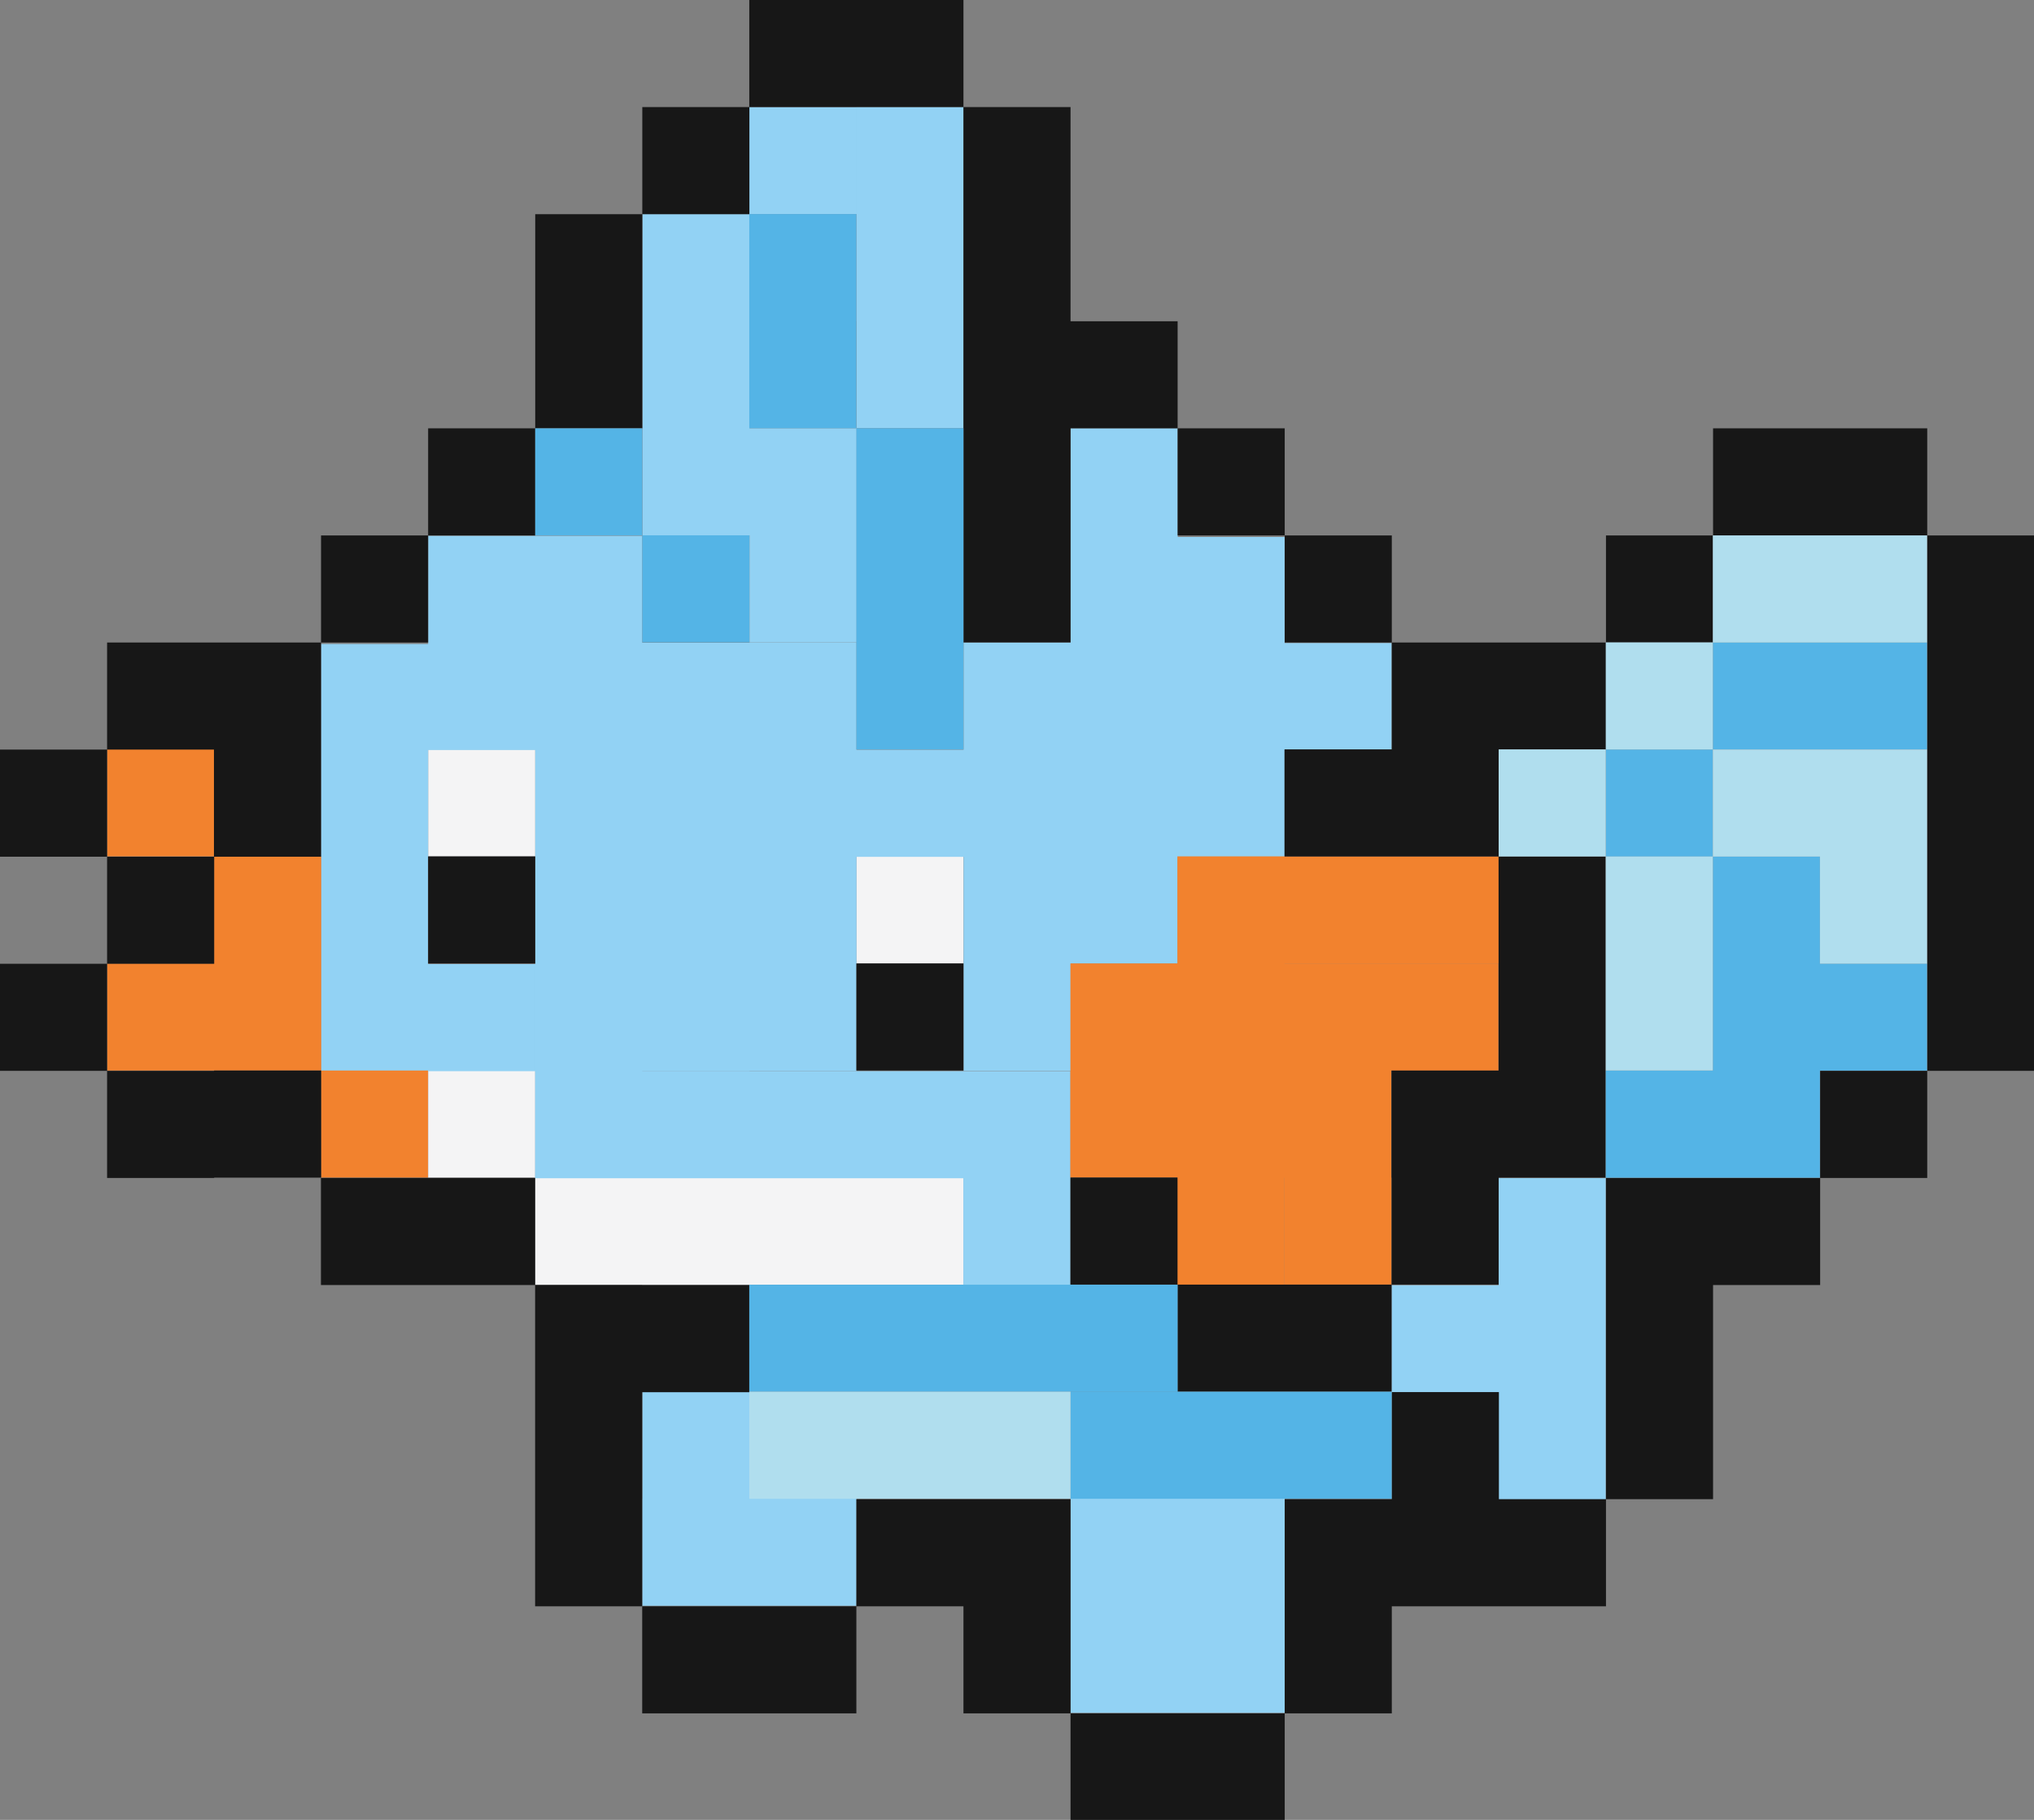 <?xml version="1.0" encoding="UTF-8"?>
<svg id="Mudkip" xmlns="http://www.w3.org/2000/svg" viewBox="0 0 179.49 160.6">
  <rect x="0" y="0" width="179.49" height="160.6" fill="#808080" stroke="none"/>
  <defs>
    <style>
      .cls-1 {
        fill: #f4f4f5;
      }

      .cls-2 {
        fill: #f2822e;
      }

      .cls-3 {
        fill: #171717;
      }

      .cls-4 {
        fill: #92d2f4;
      }

      .cls-5 {
        fill: #b0deee;
      }

      .cls-6 {
        fill: #54b4e6;
      }
    </style>
  </defs>
  <path id="white_mudkip" class="cls-1" d="M85.02,85.02h-9.45v-9.45h9.45v9.45Zm-37.79-18.89h-9.45v9.45h9.45v-9.45Zm0,28.34h-9.45v9.45h9.45v-9.45Zm9.45,9.45h-9.45v9.45h9.45v-9.45Zm9.45,0h-9.45v9.45h9.45v-9.45Zm9.45,0h-9.45v9.45h9.45v-9.45Zm9.45,0h-9.45v9.45h9.45v-9.45Z"/>
  <path id="blue_mudkip" class="cls-4" d="M75.57,18.89h-9.45V9.45h9.45v9.45Zm9.45-9.45h-9.45v9.45h9.45V9.45Zm0,9.45h-9.45v9.45h9.45v-9.45Zm-18.89,113.36h-9.45v9.45h9.45v-9.45Zm9.45,0h-9.45v9.45h9.45v-9.45Zm28.34,0h-9.45v9.45h9.45v-9.45Zm0,9.45h-9.45v9.45h9.45v-9.45Zm9.45,0h-9.45v9.45h9.45v-9.45Zm0-9.45h-9.45v9.45h9.45v-9.45Zm-47.23-9.45h-9.45v9.45h9.45v-9.45Zm0-103.91h-9.45v9.45h9.45v-9.45Zm18.89,9.45h-9.45v9.45h9.45v-9.45Zm-18.89,0h-9.45v9.45h9.45v-9.45Zm0,9.45h-9.45v9.45h9.45v-9.45Zm9.45,0h-9.45v9.45h9.45v-9.45Zm0,9.45h-9.45v9.45h9.45v-9.45Zm28.34-9.45h-9.45v9.45h9.45v-9.45Zm0,9.45h-9.45v9.45h9.45v-9.45Zm0,9.45h-9.45v9.45h9.45v-9.45Zm0,9.45h-9.45v9.45h9.45v-9.45Zm0,9.45h-9.45v9.45h9.45v-9.45Zm-9.45-18.89h-9.45v9.45h9.45v-9.45Zm0,9.45h-9.45v9.45h9.45v-9.45Zm0,9.45h-9.45v9.45h9.45v-9.45Zm0,9.45h-9.45v9.45h9.45v-9.45Zm-9.45-18.89h-9.45v9.45h9.45v-9.45Zm-9.45-9.45h-9.45v9.45h9.45v-9.45Zm0,9.45h-9.45v9.45h9.45v-9.45Zm0,9.45h-9.45v9.45h9.45v-9.45Zm0,9.45h-9.45v9.45h9.45v-9.45Zm-9.45-28.34h-9.45v9.45h9.45v-9.45Zm0,9.45h-9.45v9.45h9.45v-9.45Zm0,9.45h-9.45v9.45h9.45v-9.45Zm0,9.45h-9.45v9.45h9.45v-9.45Zm-9.45-37.79h-9.45v9.45h9.45v-9.45Zm0,9.45h-9.45v9.45h9.45v-9.45Zm0,9.45h-9.45v9.45h9.45v-9.45Zm0,9.45h-9.45v9.45h9.45v-9.45Zm-9.45-28.34h-9.45v9.45h9.45v-9.45Zm-9.45,9.54h-9.45v9.45h9.45v-9.45Zm0,9.45h-9.45v9.45h9.45v-9.45Zm0,9.4h-9.45v9.45h9.45v-9.45Zm0,9.4h-9.45v9.45h9.45v-9.45Zm9.45,0h-9.45v9.45h9.45v-9.45Zm0-28.34h-9.45v9.45h9.45v-9.45Zm94.47,47.23h-9.45v9.45h9.45v-9.45Zm0,9.45h-9.45v9.45h9.45v-9.45Zm0,9.45h-9.45v9.45h9.45v-9.45Zm-9.45-9.45h-9.45v9.45h9.45v-9.45Zm-18.89-66.03h-9.45v9.45h9.45v-9.45Zm0,9.45h-9.45v9.45h9.45v-9.45Zm0,9.35h-9.45v9.45h9.45v-9.45Zm-56.68,18.89h-9.45v9.45h9.45v-9.45Zm37.79,9.45h-9.45v9.45h9.45v-9.45Zm-9.45,0h-9.45v9.45h9.45v-9.45Zm-9.45,0h-9.45v9.45h9.45v-9.45Zm-9.45,0h-9.45v9.45h9.45v-9.45Zm-9.45,0h-9.45v9.45h9.45v-9.45Zm37.79,9.45h-9.45v9.45h9.45v-9.45Zm28.34-47.23h-9.45v9.45h9.45v-9.45Z"/>
  <path id="orange_mudkip" class="cls-2" d="M18.89,75.57H9.45v-9.45h9.45v9.45Zm0,9.45H9.45v9.45h9.45v-9.45Zm9.45,0h-9.45v9.45h9.45v-9.45Zm0-9.45h-9.45v9.45h9.45v-9.45Zm75.57,9.45h-9.45v9.45h9.45v-9.45Zm28.34-9.45h-9.45v9.45h9.45v-9.45Zm-9.45,0h-9.45v9.45h9.45v-9.45Zm0,28.34h-9.45v9.45h9.45v-9.45Zm-9.45-28.34h-9.45v9.45h9.45v-9.45Zm0,9.45h-9.45v9.45h9.45v-9.45Zm-9.45,9.45h-9.45v9.45h9.45v-9.45Zm-66.13,0h-9.45v9.45h9.45v-9.45Zm75.57,0h-9.45v9.45h9.45v-9.45Zm0,9.45h-9.45v9.45h9.45v-9.45Zm18.89-18.89h-9.45v9.45h9.45v-9.45Zm-9.45,0h-9.45v9.45h9.45v-9.45Zm0,9.45h-9.45v9.45h9.45v-9.45Z"/>
  <path id="black_mudkip" class="cls-3" d="M75.57,9.45h-9.45V0h9.45V9.45ZM85.02,0h-9.45V9.45h9.45V0Zm9.45,9.45h-9.45v9.45h9.45V9.45Zm0,9.45h-9.45v9.45h9.45v-9.45Zm0,9.45h-9.45v9.45h9.45v-9.45Zm9.45,0h-9.45v9.45h9.45v-9.45Zm9.45,9.45h-9.45v9.45h9.45v-9.45Zm9.45,9.45h-9.45v9.45h9.45v-9.45Zm9.45,9.45h-9.45v9.45h9.45v-9.45Zm9.45,0h-9.45v9.45h9.45v-9.45Zm9.45-9.45h-9.45v9.45h9.45v-9.45Zm9.45-9.45h-9.45v9.45h9.45v-9.45Zm9.45,0h-9.45v9.45h9.45v-9.45Zm9.45,9.45h-9.45v9.45h9.45v-9.45Zm0,9.45h-9.45v9.45h9.45v-9.45Zm0,9.45h-9.45v9.45h9.45v-9.45Zm0,9.45h-9.45v9.45h9.45v-9.45ZM94.47,37.79h-9.45v9.45h9.45v-9.45Zm0,9.45h-9.45v9.45h9.45v-9.45ZM66.13,9.45h-9.45v9.45h9.45V9.45Zm-9.45,9.45h-9.45v9.45h9.45v-9.45Zm0,9.45h-9.45v9.45h9.45v-9.45Zm-9.45,9.45h-9.45v9.45h9.45v-9.45Zm-9.45,9.45h-9.45v9.45h9.45v-9.45Zm-9.45,9.45h-9.45v9.45h9.45v-9.45Zm0,9.45h-9.45v9.45h9.45v-9.45Zm-9.45-9.45H9.45v9.45h9.45v-9.45Zm-9.45,9.45H0v9.45H9.45v-9.45Zm9.45,9.45H9.45v9.45h9.45v-9.45Zm-9.45,9.45H0v9.45H9.45v-9.45Zm9.45,9.45H9.45v9.45h9.45v-9.45Zm18.89,9.45h-9.45v9.45h9.45v-9.45Zm9.45,0h-9.45v9.45h9.45v-9.45Zm9.45,9.45h-9.45v9.45h9.45v-9.45Zm0,9.45h-9.45v9.45h9.45v-9.45Zm0,9.45h-9.45v9.45h9.45v-9.45Zm9.45-18.89h-9.45v9.45h9.45v-9.45Zm0,28.34h-9.45v9.45h9.45v-9.45Zm9.45,0h-9.45v9.45h9.45v-9.45Zm9.45-9.45h-9.45v9.45h9.45v-9.45Zm9.45,0h-9.45v9.45h9.45v-9.45Zm0,9.45h-9.45v9.45h9.45v-9.45Zm9.45,9.45h-9.45v9.45h9.45v-9.45Zm9.45,0h-9.45v9.45h9.45v-9.45Zm9.45-9.45h-9.45v9.45h9.45v-9.45Zm0-9.45h-9.45v9.45h9.45v-9.45Zm9.45,0h-9.45v9.45h9.45v-9.45Zm0-9.45h-9.45v9.45h9.45v-9.45Zm9.45,9.45h-9.45v9.45h9.45v-9.45Zm9.45-9.45h-9.45v9.45h9.45v-9.45Zm0-9.45h-9.45v9.45h9.45v-9.45Zm0-9.45h-9.45v9.45h9.45v-9.45Zm9.45,0h-9.45v9.45h9.45v-9.45Zm9.45-9.45h-9.45v9.45h9.45v-9.45Zm9.45-9.45h-9.45v9.45h9.45v-9.45ZM28.34,94.47h-9.45v9.45h9.45v-9.45Zm56.68-9.45h-9.45v9.45h9.45v-9.45Zm-37.79-9.45h-9.45v9.45h9.45v-9.45Zm85.02,28.34h-9.45v9.45h9.45v-9.45Zm-9.45,9.45h-9.45v9.45h9.45v-9.45Zm-18.89-9.45h-9.45v9.45h9.45v-9.45Zm9.45,9.45h-9.45v9.45h9.45v-9.45Zm18.89-47.23h-9.45v9.45h9.45v-9.45Zm-9.45,0h-9.45v9.45h9.45v-9.45Zm18.89,18.89h-9.45v9.45h9.45v-9.45Zm0,9.45h-9.45v9.45h9.45v-9.45Zm-9.45,0h-9.45v9.45h9.45v-9.45Zm9.45-18.89h-9.45v9.45h9.45v-9.45Z"/>
  <path id="darkblue_mudkip" class="cls-6" d="M103.91,132.26h-9.45v-9.45h9.45v9.45Zm9.45-9.45h-9.45v9.45h9.45v-9.45Zm9.45,0h-9.45v9.45h9.45v-9.45ZM75.57,18.89h-9.45v9.45h9.45v-9.45Zm0,9.45h-9.45v9.45h9.45v-9.45Zm9.45,9.45h-9.45v9.45h9.45v-9.45Zm0,9.45h-9.45v9.45h9.45v-9.45Zm-18.89,0h-9.45v9.45h9.45v-9.45Zm18.89,9.45h-9.45v9.45h9.45v-9.45Zm-28.34-18.89h-9.45v9.45h9.45v-9.45Zm18.89,75.57h-9.45v9.45h9.45v-9.45Zm9.45,0h-9.45v9.45h9.45v-9.45Zm9.45,0h-9.45v9.45h9.45v-9.45Zm9.45,0h-9.45v9.45h9.45v-9.45Zm56.68-28.34h-9.45v9.45h9.45v-9.45Zm-9.45,9.45h-9.45v9.45h9.45v-9.45Zm9.45,0h-9.45v9.45h9.45v-9.45Zm-9.45-28.34h-9.45v9.45h9.45v-9.45Zm9.45-9.45h-9.45v9.45h9.45v-9.45Zm0,18.89h-9.45v9.45h9.45v-9.45Zm9.45,9.45h-9.45v9.45h9.45v-9.45Zm0-28.34h-9.45v9.45h9.45v-9.45Z"/>
  <path id="lightblue_mudkip" class="cls-5" d="M75.57,132.26h-9.45v-9.45h9.45v9.45Zm9.45-9.45h-9.45v9.45h9.45v-9.45Zm9.45,0h-9.45v9.45h9.45v-9.45Zm56.68-37.79h-9.45v9.45h9.45v-9.45Zm-9.45-18.89h-9.45v9.45h9.45v-9.45Zm9.45,9.45h-9.45v9.45h9.45v-9.45Zm0-18.89h-9.45v9.45h9.45v-9.45Zm9.45,9.45h-9.45v9.45h9.45v-9.45Zm0-18.89h-9.45v9.45h9.45v-9.45Zm9.45,0h-9.45v9.45h9.45v-9.45Zm0,28.34h-9.45v9.45h9.45v-9.45Zm0-9.45h-9.45v9.45h9.45v-9.45Z"/>
</svg>